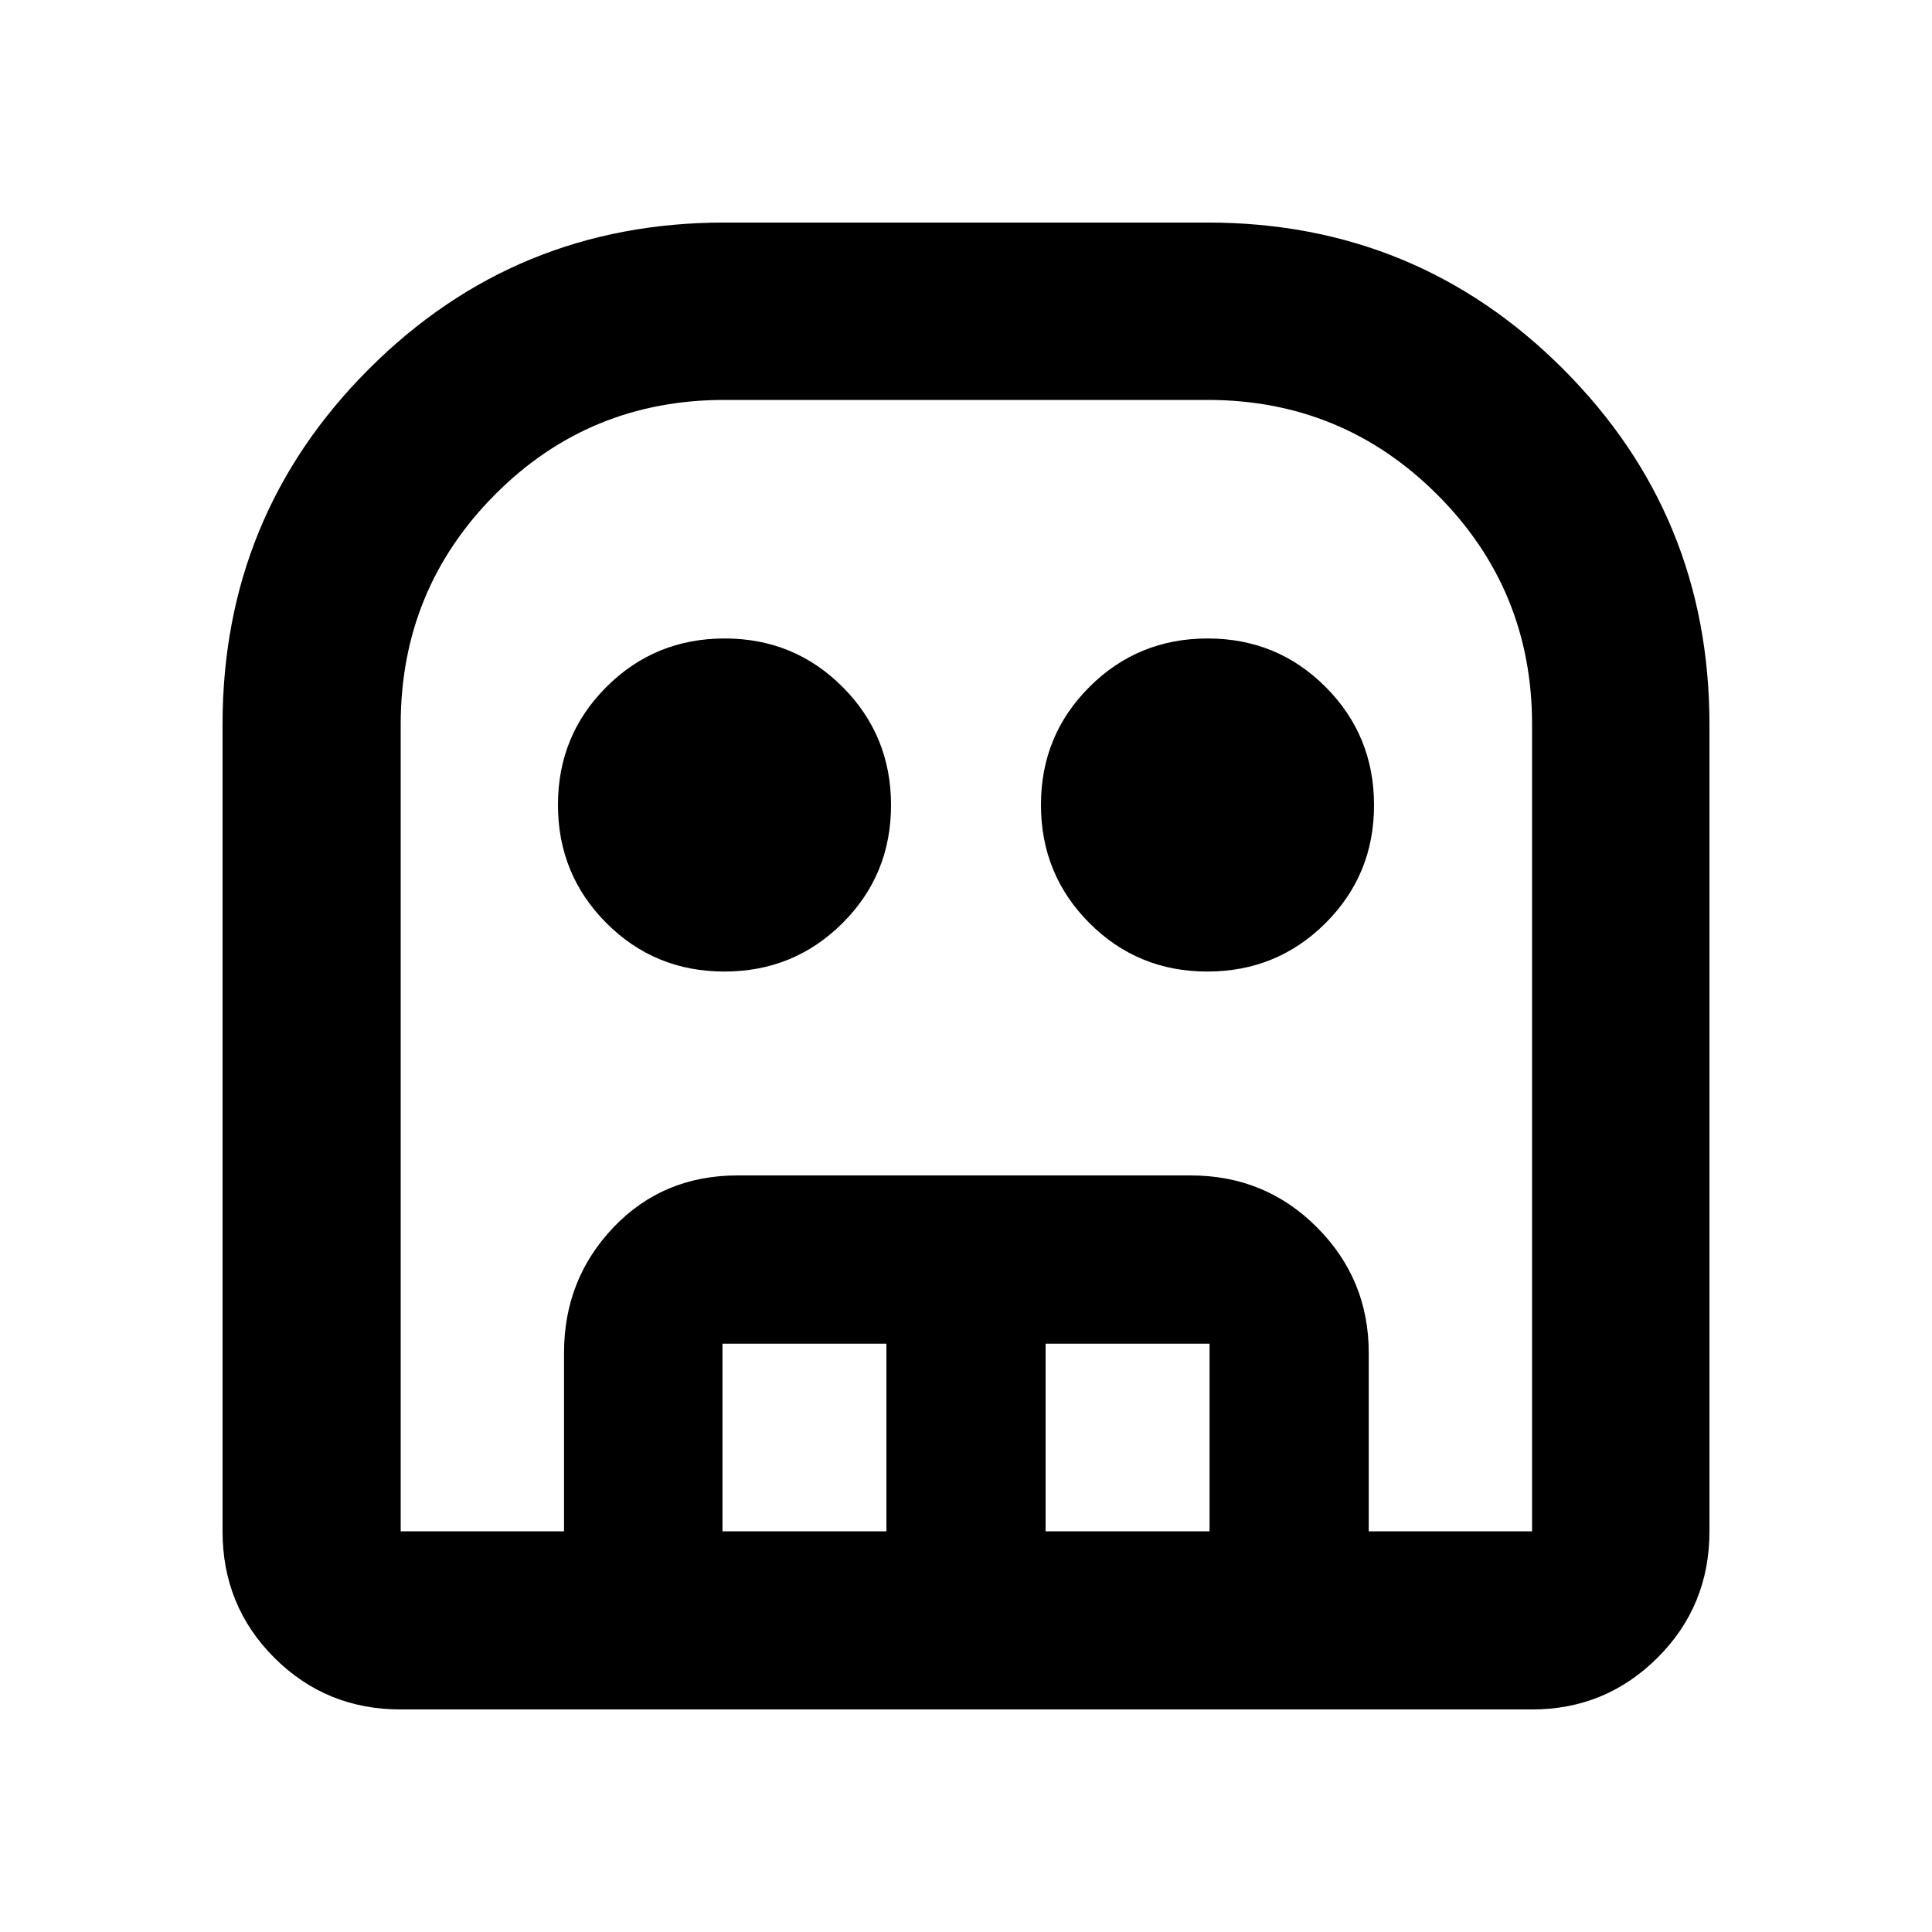 <svg xmlns="http://www.w3.org/2000/svg" height="40" viewBox="0 -960 960 960" width="40"><path d="M199.1-110.58q-37.09 0-62.81-25.71-25.71-25.72-25.71-62.81V-600q0-103.93 72.75-176.67 72.74-72.75 176.67-72.75h240q103.93 0 176.67 72.75 72.75 72.74 72.75 176.67v400.9q0 37.09-25.8 62.81-25.8 25.71-62.34 25.71H199.1Zm0-88.52h562.18V-600q0-67.1-47.09-114.19T600-761.28H360q-67.28 0-114.09 47.09T199.1-600v400.9Zm160.82-278.15q-34.59 0-58.63-24.12-24.04-24.11-24.04-58.71 0-34.59 24.12-58.63 24.11-24.04 58.71-24.04 34.59 0 58.63 24.12 24.04 24.11 24.04 58.71 0 34.59-24.12 58.63-24.11 24.04-58.71 24.04Zm240 0q-34.59 0-58.63-24.12-24.04-24.11-24.04-58.71 0-34.59 24.12-58.63 24.11-24.04 58.71-24.04 34.59 0 58.63 24.12 24.04 24.11 24.04 58.71 0 34.59-24.12 58.63-24.11 24.04-58.71 24.04ZM280.26-199.1v-88.7q0-36.54 24.58-62.34 24.59-25.8 61.68-25.8h225.07q37.1 0 62.81 25.8 25.72 25.8 25.72 62.34v88.7h-79.11v-93.22h-81.46v93.22h-79.1v-93.22h-81.46v93.22h-78.73Zm-81.16 0h562.18H199.1Z"/></svg>